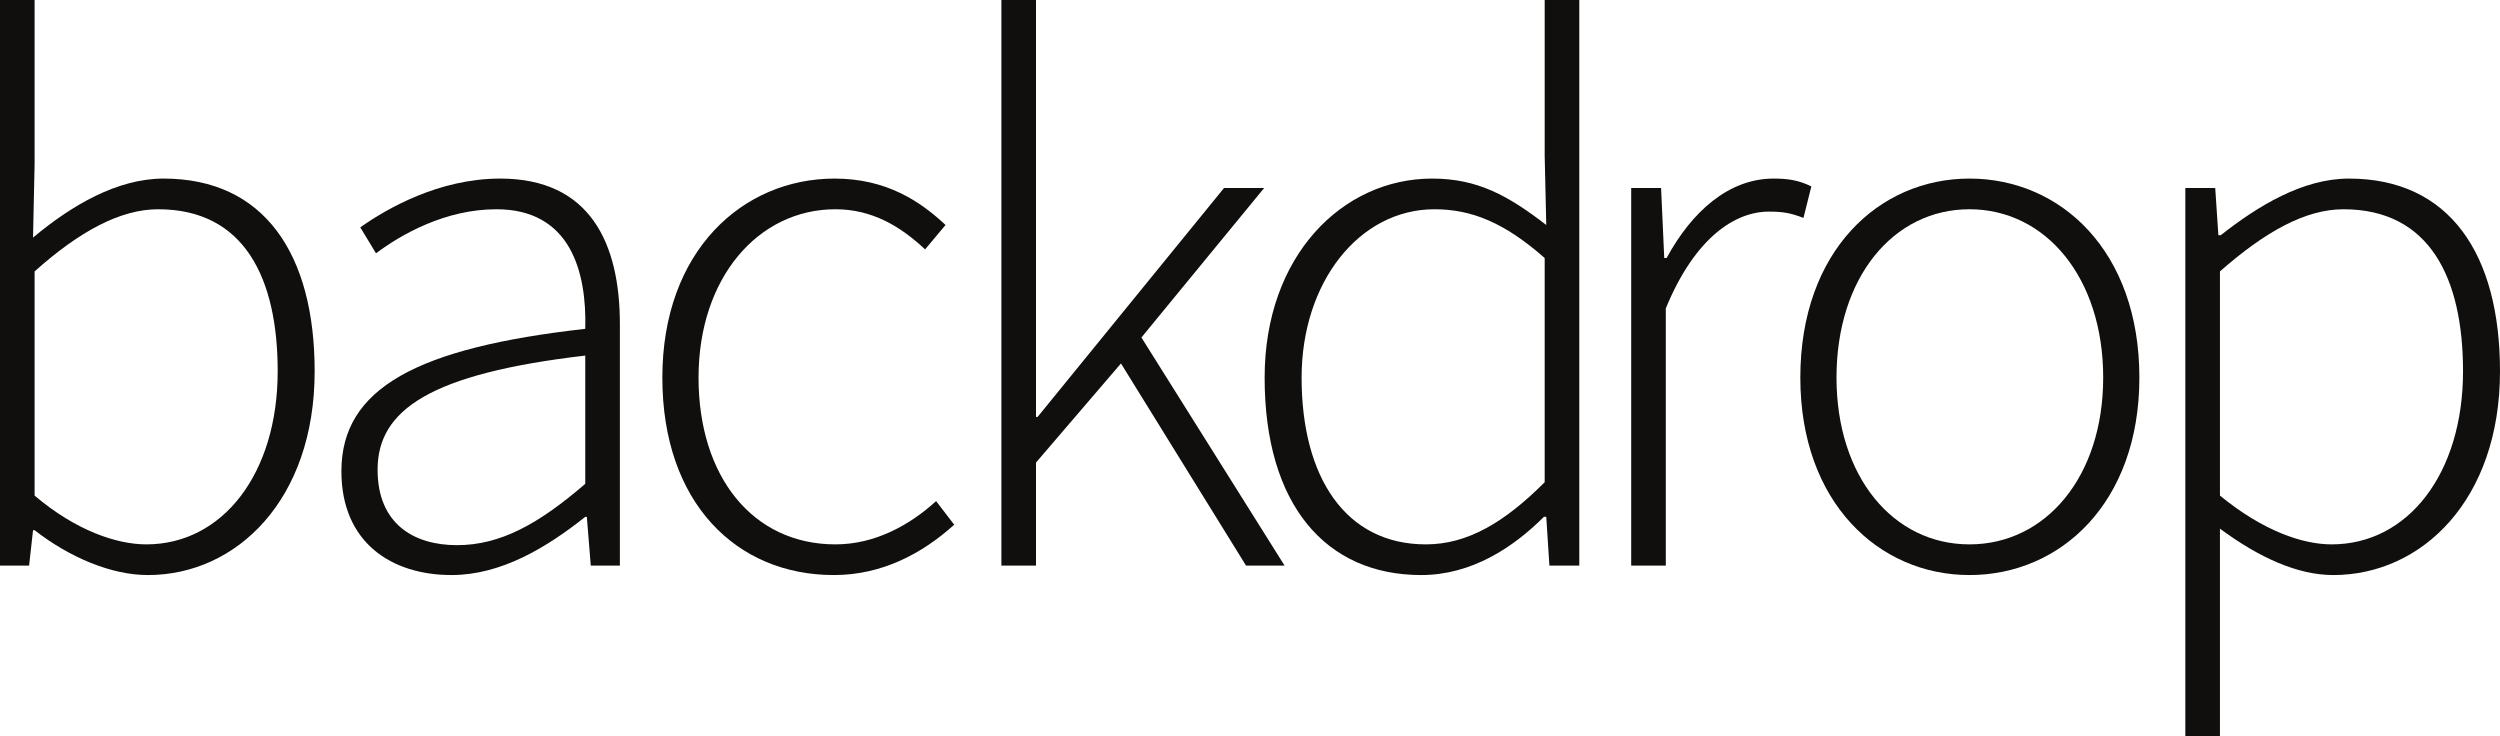 <?xml version="1.0" encoding="UTF-8" standalone="no"?>
<!-- Created with Inkscape (http://www.inkscape.org/) -->

<svg
   xmlns:dc="http://purl.org/dc/elements/1.1/"
   xmlns:cc="http://creativecommons.org/ns#"
   xmlns:rdf="http://www.w3.org/1999/02/22-rdf-syntax-ns#"
   xmlns:svg="http://www.w3.org/2000/svg"
   xmlns="http://www.w3.org/2000/svg"
   xmlns:sodipodi="http://sodipodi.sourceforge.net/DTD/sodipodi-0.dtd"
   xmlns:inkscape="http://www.inkscape.org/namespaces/inkscape"
   width="179.597mm"
   height="52.896mm"
   viewBox="0 0 636.366 187.425"
   id="svg2"
   version="1.1"
   inkscape:version="0.91 r13725"
   sodipodi:docname="Backdrop-Logo-Type.svg">
  <defs
     id="defs4" />
  <sodipodi:namedview
     id="base"
     pagecolor="#ffffff"
     bordercolor="#666666"
     borderopacity="1.0"
     inkscape:pageopacity="0.0"
     inkscape:pageshadow="2"
     inkscape:zoom="0.24748737"
     inkscape:cx="-1209.0868"
     inkscape:cy="730.73557"
     inkscape:document-units="px"
     inkscape:current-layer="surface4447"
     showgrid="false"
     fit-margin-top="0"
     fit-margin-left="0"
     fit-margin-right="0"
     fit-margin-bottom="0"
     inkscape:window-width="1920"
     inkscape:window-height="1027"
     inkscape:window-x="1912"
     inkscape:window-y="-8"
     inkscape:window-maximized="1" />
  <g
     inkscape:label="Layer 1"
     inkscape:groupmode="layer"
     id="layer1"
     transform="translate(-2018.586,-839.101)">
    <g
       id="surface4447"
       transform="matrix(1.25,0,0,1.25,-237.104,160.924)">
      <g
         transform="matrix(1,0,0,-1,1746.864,724.252)"
         inkscape:label="ink_ext_XXXXXX"
         id="g4204">
        <g
           transform="scale(0.1,0.1)"
           id="g4206">
          <path
             inkscape:connector-curvature="0"
             id="path4208"
             style="fill:#100f0d;fill-opacity:1;fill-rule:nonzero;stroke:none"
             d="m 874.836,708.559 c 155.384,0 267.514,144.171 267.514,352.431 0,189.03 -67.28,329.99 -243.487,329.99 -76.89,0 -160.191,-44.85 -251.508,-126.55 l 0,-456.551 c 84.907,-72.09 168.208,-99.32 227.481,-99.32 m -297.961,1108.531 70.48,0 0,-333.2 -3.199,-150.57 c 78.496,65.67 171.407,120.15 265.918,120.15 205.046,0 307.566,-153.8 307.566,-392.48 0,-261.119 -158.59,-414.9 -339.609,-414.9 -73.679,0 -158.59,35.25 -230.676,91.308 l -3.199,0 -8.011,-72.089 -59.27,0 0,1151.781" />
          <path
             inkscape:connector-curvature="0"
             id="path4210"
             style="fill:#100f0d;fill-opacity:1;fill-rule:nonzero;stroke:none"
             d="m 1507.58,706.961 c 88.11,0 166.6,43.25 261.11,124.949 l 0,261.12 c -315.57,-36.85 -422.9,-110.53 -422.9,-232.28 0,-110.539 73.68,-153.789 161.79,-153.789 m 261.11,440.529 c 3.21,116.94 -30.43,243.49 -181.01,243.49 -104.13,0 -193.84,-51.26 -245.1,-89.7 l -32.04,52.86 c 54.47,38.45 160.2,99.32 285.15,99.32 182.62,0 243.49,-131.36 243.49,-296.36 l 0,-491.791 -59.27,0 -8.01,99.32 -3.21,0 C 1690.2,702.16 1597.29,646.09 1496.37,646.09 c -121.75,0 -224.27,65.68 -224.27,211.449 0,169.811 155.38,251.511 496.59,289.951" />
          <path
             inkscape:connector-curvature="0"
             id="path4212"
             style="fill:#100f0d;fill-opacity:1;fill-rule:nonzero;stroke:none"
             d="m 2276.49,1453.46 c 105.73,0 174.61,-46.46 225.87,-94.51 l -41.65,-49.66 c -49.66,46.45 -107.33,81.69 -182.61,81.69 -157,0 -278.73,-139.36 -278.73,-342.81 0,-201.842 110.52,-339.611 278.73,-339.611 81.69,0 152.18,40.05 205.04,88.113 l 36.85,-48.063 c -65.67,-59.257 -147.38,-102.519 -245.1,-102.519 -198.64,0 -349.22,147.379 -349.22,402.08 0,257.91 163.39,405.29 350.82,405.29" />
          <path
             inkscape:connector-curvature="0"
             id="path4214"
             style="fill:#100f0d;fill-opacity:1;fill-rule:nonzero;stroke:none"
             d="m 2616.08,1817.1 70.49,0 0,-849.022 3.21,0 379.65,466.162 81.7,0 -249.9,-304.37 291.54,-464.561 -78.48,0 -254.71,411.701 -173.01,-201.838 0,-209.863 -70.49,0 0,1151.791" />
          <path
             inkscape:connector-curvature="0"
             id="path4216"
             style="fill:#100f0d;fill-opacity:1;fill-rule:nonzero;stroke:none"
             d="m 3480.53,708.559 c 84.9,0 160.19,44.863 241.89,126.562 l 0,456.539 c -81.7,72.09 -148.98,99.32 -224.28,99.32 -153.77,0 -270.72,-148.97 -270.72,-342.81 0,-203.44 89.71,-339.611 253.11,-339.611 m 12.82,744.911 c 92.91,0 155.38,-35.26 232.27,-94.52 l -3.2,140.97 0,317.17 70.49,0 0,-1151.781 -60.88,0 -6.41,99.332 -4.8,0 C 3658.34,702.16 3573.44,646.09 3470.92,646.09 c -193.84,0 -318.78,142.558 -318.78,402.08 0,248.31 158.59,405.3 341.21,405.3" />
          <path
             inkscape:connector-curvature="0"
             id="path4218"
             style="fill:#100f0d;fill-opacity:1;fill-rule:nonzero;stroke:none"
             d="m 3898.61,1434.24 60.87,0 6.42,-142.57 4.8,0 c 51.26,94.51 126.56,161.79 217.86,161.79 28.83,0 51.26,-3.2 76.9,-16.02 l -16.03,-64.07 c -25.62,9.61 -40.04,12.81 -70.47,12.81 -68.88,0 -150.58,-52.86 -209.87,-197.03 l 0,-523.841 -70.48,0 0,768.931" />
          <path
             inkscape:connector-curvature="0"
             id="path4220"
             style="fill:#100f0d;fill-opacity:1;fill-rule:nonzero;stroke:none"
             d="m 4587.42,708.559 c 155.39,0 272.34,137.781 272.34,339.611 0,203.45 -116.95,342.81 -272.34,342.81 -155.39,0 -270.73,-139.36 -270.73,-342.81 0,-201.83 115.34,-339.611 270.73,-339.611 m 0,744.911 c 185.82,0 346.03,-147.38 346.03,-405.3 0,-254.701 -160.21,-402.08 -346.03,-402.08 -184.22,0 -344.4,147.379 -344.4,402.08 0,257.92 160.18,405.3 344.4,405.3" />
          <path
             inkscape:connector-curvature="0"
             id="path4222"
             style="fill:#100f0d;fill-opacity:1;fill-rule:nonzero;stroke:none"
             d="m 5325,708.559 c 155.38,0 267.52,144.171 267.52,352.431 0,189.03 -67.29,329.99 -243.5,329.99 -76.88,0 -158.59,-44.85 -251.5,-126.55 l 0,-456.551 c 88.11,-72.09 168.2,-99.32 227.48,-99.32 m -227.48,-110.52 0,-280.34 -70.49,0 0,1116.531 60.87,0 6.42,-96.1 4.8,0 c 75.29,59.26 166.6,115.34 261.11,115.34 205.05,0 307.57,-153.8 307.57,-392.48 0,-261.119 -158.58,-414.9 -339.61,-414.9 -72.08,0 -150.57,35.25 -230.67,94.519 l 0,-142.57" />
        </g>
      </g>
    </g>
  </g>
</svg>

